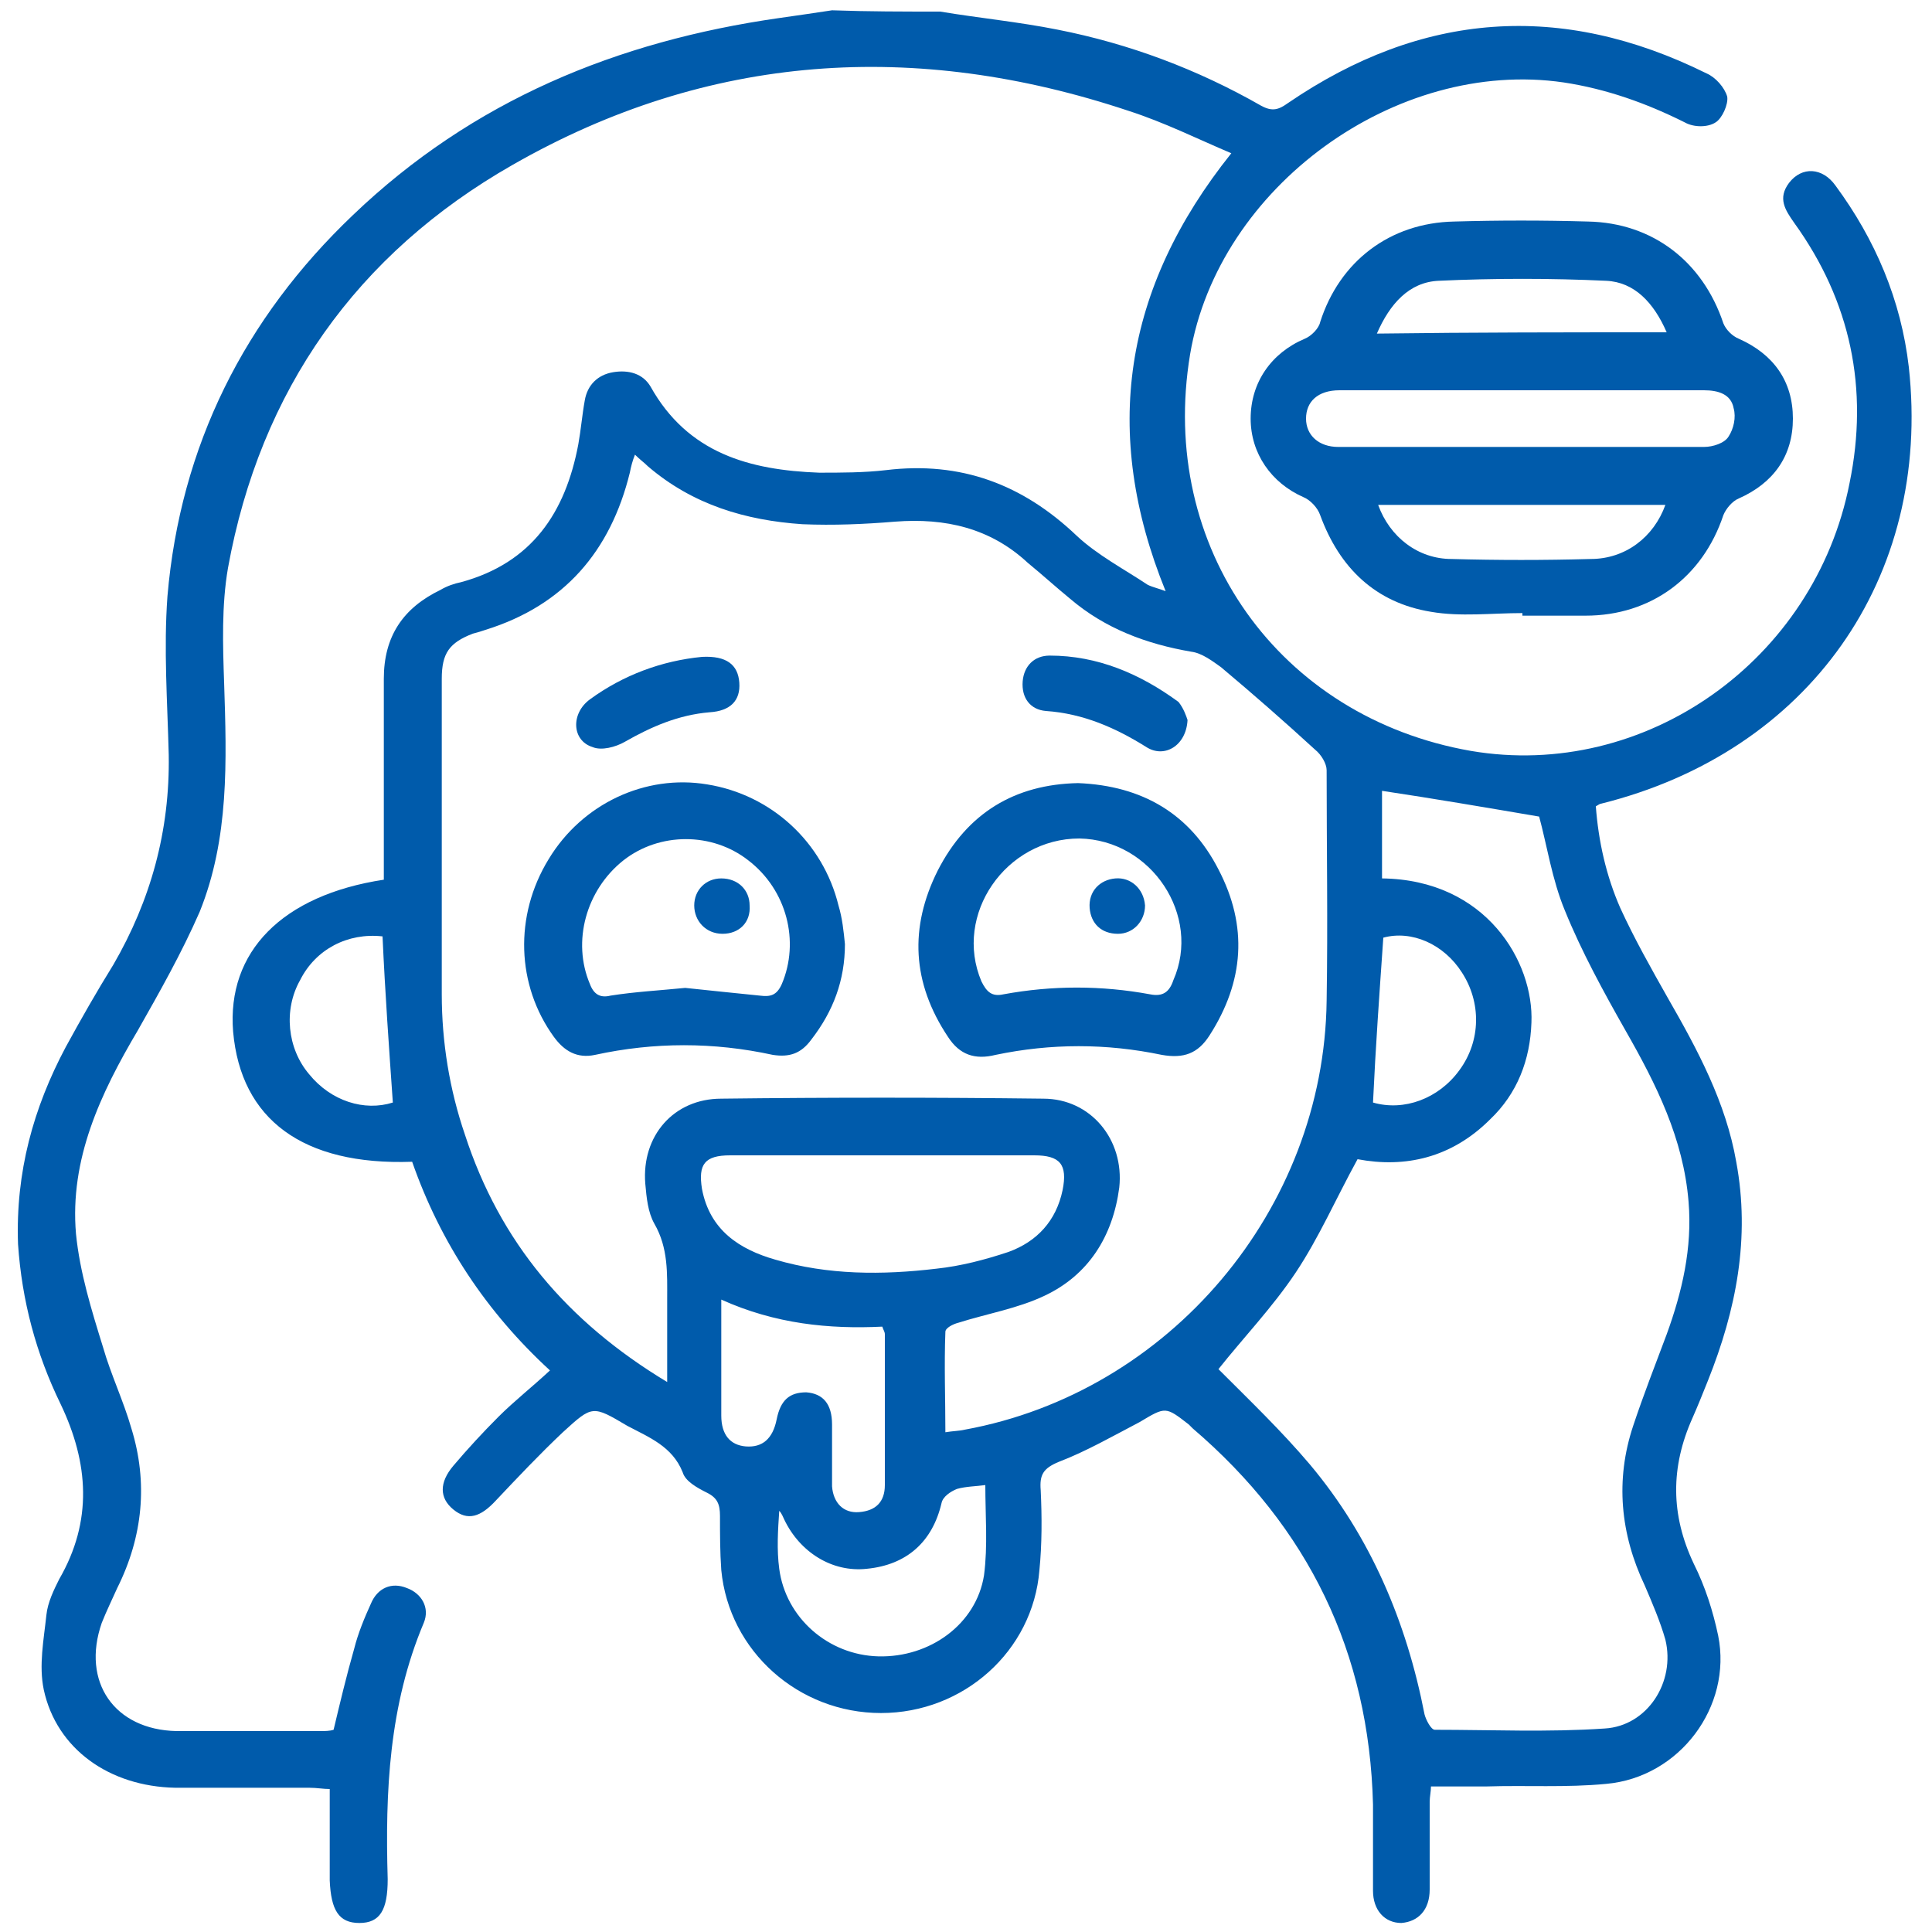<?xml version="1.0" encoding="utf-8"?>
<!-- Generator: Adobe Illustrator 24.3.0, SVG Export Plug-In . SVG Version: 6.00 Build 0)  -->
<svg version="1.1" id="Layer_1" xmlns="http://www.w3.org/2000/svg" xmlns:xlink="http://www.w3.org/1999/xlink" x="0px" y="0px"
	 viewBox="0 0 150 150" style="enable-background:new 0 0 150 150;" xml:space="preserve">
<style type="text/css">
	.st0{fill:url(#SVGID_1_);}
	.st1{fill:url(#SVGID_2_);}
	.st2{fill:url(#SVGID_3_);}
	.st3{fill:url(#SVGID_4_);}
	.st4{fill:url(#SVGID_5_);}
	.st5{fill:url(#SVGID_6_);}
	.st6{fill:url(#SVGID_7_);}
	.st7{fill:url(#SVGID_8_);}
	.st8{fill:#CDEEFD;}
	.st9{fill:#111224;}
	.st10{fill:#005BAB;}
</style>
<g>
	
		<linearGradient id="SVGID_1_" gradientUnits="userSpaceOnUse" x1="249.294" y1="420.996" x2="289.635" y2="420.996" gradientTransform="matrix(-1 0 0 -1 1028.994 531.029)">
		<stop  offset="0" style="stop-color:#00AE4D"/>
		<stop  offset="0.221" style="stop-color:#0C8D5A"/>
		<stop  offset="0.572" style="stop-color:#1D5D6D"/>
		<stop  offset="0.841" style="stop-color:#274079"/>
		<stop  offset="0.994" style="stop-color:#2B357D"/>
	</linearGradient>
	<path class="st0" d="M779.7,112c-0.5,1.9-0.8,3.8-1.5,5.6c-3.2,8.1-11.4,13.5-20.6,12.6c-9.4-1-16.7-7.9-18-17
		c-1.7-11.5,6.3-22,17.8-23.2c10.9-1.2,20.9,6.8,22.1,17.6c0,0.2,0.1,0.4,0.2,0.6C779.7,109.4,779.7,110.7,779.7,112z M755.5,107.7
		c-1.1,0-2.1,0-3.1,0c-0.7,0-1.3,0.2-1.6,0.9c-0.3,0.7,0,1.3,0.4,1.8c2.3,2.7,4.7,5.4,7,8.1c1,1.2,1.8,1.2,2.9-0.1
		c2.3-2.7,4.5-5.4,6.8-8.1c0.5-0.6,0.7-1.1,0.5-1.8c-0.3-0.8-1-0.9-1.7-0.9c-1,0-1.9,0-3,0c0-1.7,0-3.3,0-4.9c0-1.1-0.3-1.4-1.4-1.4
		c-1.8,0-3.6,0-5.4,0c-1,0-1.4,0.3-1.4,1.4C755.5,104.3,755.5,105.9,755.5,107.7z"/>
	<linearGradient id="SVGID_2_" gradientUnits="userSpaceOnUse" x1="686.402" y1="83.063" x2="773.579" y2="83.063">
		<stop  offset="0" style="stop-color:#00AE4D"/>
		<stop  offset="0.221" style="stop-color:#0C8D5A"/>
		<stop  offset="0.572" style="stop-color:#1D5D6D"/>
		<stop  offset="0.841" style="stop-color:#274079"/>
		<stop  offset="0.994" style="stop-color:#2B357D"/>
	</linearGradient>
	<path class="st1" d="M737.9,126.3c-0.5,0-0.9,0-1.2,0c-13.2,0-26.4,0-39.6,0c-6.3,0-10.7-4.4-10.7-10.7c0-20,0-39.9,0-59.9
		c0-6.1,4.4-10.5,10.5-10.5c5.2,0,10.4,0,15.7,0c0.5,0,1.1-0.2,1.6-0.5c5.7-4,12-5.4,18.8-4.7c4.9,0.4,9.4,2.1,13.4,5
		c0.3,0.2,0.7,0.3,1.1,0.3c5.2,0,10.4,0.1,15.6,0c5.7-0.1,9.7,4,10.4,8.4c0.1,0.7,0.2,1.4,0.2,2.1c0,10.1,0,20.2,0,30.2
		c0,0.3,0,0.6,0,1c-1-0.5-2-0.9-2.8-1.5c-0.2-0.1-0.3-0.6-0.3-1c0-9.6,0-19.1,0-28.7c0-3.1-1.3-5.4-4.1-6.7c-1-0.5-2.2-0.7-3.3-0.7
		c-5.4-0.1-10.9,0-16.3,0c-0.9,0-1.6-0.2-2.3-0.8c-3.5-2.8-7.6-4.2-12.1-4.6c-6-0.5-11.7,0.6-16.6,4.3c-1,0.8-2,1.1-3.3,1.1
		c-5.2,0-10.4,0-15.6,0c-4.6,0-7.6,3-7.6,7.6c0,19.8,0,39.7,0,59.5c0,5,2.9,7.8,7.9,7.8c12.5,0,24.9,0,37.4,0c0.9,0,1.4,0.2,1.8,1
		C736.9,124.9,737.4,125.5,737.9,126.3z"/>
	<linearGradient id="SVGID_3_" gradientUnits="userSpaceOnUse" x1="712.637" y1="66.575" x2="747.847" y2="66.575">
		<stop  offset="0" style="stop-color:#00AE4D"/>
		<stop  offset="0.221" style="stop-color:#0C8D5A"/>
		<stop  offset="0.572" style="stop-color:#1D5D6D"/>
		<stop  offset="0.841" style="stop-color:#274079"/>
		<stop  offset="0.994" style="stop-color:#2B357D"/>
	</linearGradient>
	<path class="st2" d="M730.2,84.2c-9.7,0-17.6-7.9-17.6-17.7c0-9.6,8-17.5,17.6-17.5c9.8,0,17.7,8,17.6,17.7
		C747.8,76.4,739.9,84.2,730.2,84.2z M714.8,65.5c0.9,0,1.6,0,2.4,0c0.7,0,1.3,0.2,1.3,1.1c0,0.8-0.6,1.1-1.3,1.1
		c-0.8,0-1.6,0-2.4,0c0.3,3.5,1.5,6.5,3.8,9.1c0.5-0.5,1-1,1.4-1.5c0.5-0.5,1.1-0.7,1.7-0.2c0.6,0.5,0.4,1.2-0.1,1.7
		c-0.5,0.5-1,0.9-1.6,1.4c2.8,2.3,5.7,3.6,9.2,3.8c0-0.7,0-1.3,0-1.8c0-0.8,0.3-1.3,1.1-1.3c0.7,0,1,0.5,1,1.2c0,0.6,0,1.2,0,1.9
		c3.6-0.3,6.5-1.5,9.2-3.8c-0.6-0.5-1-1-1.5-1.4c-0.5-0.5-0.6-1.1-0.1-1.7c0.5-0.5,1.1-0.4,1.6,0.2c0.5,0.5,0.9,1,1.4,1.5
		c2.3-2.8,3.6-5.8,3.7-9.3c-0.8,0-1.4,0-2.1,0c-0.9,0-1.4-0.5-1.4-1.1c0.1-0.8,0.6-1.1,1.3-1c0.7,0,1.4,0,2.1,0
		c-0.3-3.5-1.6-6.4-4-9.1c-0.5,0.5-0.8,1-1.2,1.4c-0.5,0.5-1.1,0.7-1.7,0.1c-0.5-0.5-0.4-1.1,0.1-1.6c0.4-0.4,0.9-0.8,1.4-1.3
		c-2.7-2.2-5.6-3.4-9.1-3.7c0,0.8,0,1.6,0,2.3c0,0.7-0.3,1.3-1.1,1.3c-0.8,0-1.1-0.5-1.1-1.3c0-0.8,0-1.5,0-2.3
		c-3.4,0.3-6.4,1.5-9,3.8c0.6,0.5,1.1,1,1.6,1.5c0.5,0.5,0.7,1.1,0.1,1.7c-0.5,0.5-1.1,0.4-1.6-0.1c-0.5-0.5-0.9-1-1.4-1.6
		C716.3,59.1,715.2,62,714.8,65.5z"/>
	<linearGradient id="SVGID_4_" gradientUnits="userSpaceOnUse" x1="716.556" y1="115.371" x2="733.43" y2="115.371">
		<stop  offset="0" style="stop-color:#00AE4D"/>
		<stop  offset="0.221" style="stop-color:#0C8D5A"/>
		<stop  offset="0.572" style="stop-color:#1D5D6D"/>
		<stop  offset="0.841" style="stop-color:#274079"/>
		<stop  offset="0.994" style="stop-color:#2B357D"/>
	</linearGradient>
	<path class="st3" d="M716.6,117.3c0-0.2-0.1-0.4-0.1-0.6c0-1,0-2.1,0-3.1c5.4,0,10.7,0,16.1,0c0.2,1.2,0.5,2.5,0.8,3.8
		C727.8,117.3,722.2,117.3,716.6,117.3z"/>
	<linearGradient id="SVGID_5_" gradientUnits="userSpaceOnUse" x1="759.1" y1="57.421" x2="764.948" y2="57.421">
		<stop  offset="0" style="stop-color:#00AE4D"/>
		<stop  offset="0.221" style="stop-color:#0C8D5A"/>
		<stop  offset="0.572" style="stop-color:#1D5D6D"/>
		<stop  offset="0.841" style="stop-color:#274079"/>
		<stop  offset="0.994" style="stop-color:#2B357D"/>
	</linearGradient>
	<path class="st4" d="M764.9,57.4c0,1.6-1.3,3-2.9,3c-1.6,0-2.9-1.3-2.9-3c0-1.6,1.3-2.9,2.9-2.9C763.6,54.4,764.9,55.7,764.9,57.4z
		"/>
	<linearGradient id="SVGID_6_" gradientUnits="userSpaceOnUse" x1="695.032" y1="57.412" x2="700.909" y2="57.412">
		<stop  offset="0" style="stop-color:#00AE4D"/>
		<stop  offset="0.221" style="stop-color:#0C8D5A"/>
		<stop  offset="0.572" style="stop-color:#1D5D6D"/>
		<stop  offset="0.841" style="stop-color:#274079"/>
		<stop  offset="0.994" style="stop-color:#2B357D"/>
	</linearGradient>
	<path class="st5" d="M700.9,57.4c0,1.6-1.4,3-3,2.9c-1.6,0-2.9-1.4-2.9-3c0-1.6,1.4-2.9,2.9-2.9C699.6,54.5,700.9,55.8,700.9,57.4z
		"/>
	<linearGradient id="SVGID_7_" gradientUnits="userSpaceOnUse" x1="695.032" y1="115.388" x2="700.91" y2="115.388">
		<stop  offset="0" style="stop-color:#00AE4D"/>
		<stop  offset="0.221" style="stop-color:#0C8D5A"/>
		<stop  offset="0.572" style="stop-color:#1D5D6D"/>
		<stop  offset="0.841" style="stop-color:#274079"/>
		<stop  offset="0.994" style="stop-color:#2B357D"/>
	</linearGradient>
	<path class="st6" d="M700.9,115.3c0,1.6-1.3,3-2.9,3c-1.6,0-3-1.3-3-2.9c0-1.6,1.3-2.9,2.9-2.9
		C699.5,112.4,700.9,113.7,700.9,115.3z"/>
	<linearGradient id="SVGID_8_" gradientUnits="userSpaceOnUse" x1="729.052" y1="64.186" x2="737.293" y2="64.186">
		<stop  offset="0" style="stop-color:#00AE4D"/>
		<stop  offset="0.221" style="stop-color:#0C8D5A"/>
		<stop  offset="0.572" style="stop-color:#1D5D6D"/>
		<stop  offset="0.841" style="stop-color:#274079"/>
		<stop  offset="0.994" style="stop-color:#2B357D"/>
	</linearGradient>
	<path class="st7" d="M730.2,68.8c-0.4-0.3-0.9-0.5-1.1-0.9c-0.2-0.4-0.2-1.1,0.1-1.4c1.9-2.2,3.8-4.4,5.7-6.6
		c0.5-0.6,1.2-0.5,1.8,0c0.6,0.5,0.7,1.2,0.2,1.8c-1.9,2.2-3.8,4.4-5.7,6.5C731.1,68.5,730.7,68.6,730.2,68.8z"/>
</g>
<path class="st8" d="M1465.3,1556.3c-2.4-0.2-4.3-1.3-4.4-4.1c-0.1-6.7,1.6-10,4.9-9.9c0.2,0,0.3,0,0.5,0c2.2,0.5,4.3,2.1,3.2,4
	C1467.7,1549.5,1473.1,1555.7,1465.3,1556.3z M1465.5,1554.4c1.3-0.1,2.3-0.6,2.3-2.1c-0.1-1.7-1.5-2.1-2.8-2.4c-1.6-0.4-2,0.8-2,2
	C1463,1553.5,1464,1554.2,1465.5,1554.4z M1467.8,1546.5c0-1.4-0.6-2.2-2.1-2.2c-0.9,0-1.6,0.4-1.7,1.4c-0.2,1.4,0.9,2.1,2,2.5
	C1467.3,1548.5,1467.6,1547.5,1467.8,1546.5z"/>
<path class="st8" d="M1455.8,1556.6c-0.5-2.9-1.8-4.2-4.6-3.6c-0.7,0.2-1.7,0.3-2.1-0.8c-0.4-1.1,0.1-1.5,1.2-2.1
	c2.1-1.2,2.1-3.9,3.2-5.8c0.6-1,1-2.2,2.5-1.9c1.4,0.3,0.9,1.6,0.8,2.5C1456.4,1548.6,1458.4,1552.5,1455.8,1556.6z"/>
<path class="st9" d="M1465.5,1554.4c-1.5-0.1-2.6-0.8-2.5-2.4c0-1.2,0.4-2.4,2-2c1.2,0.3,2.7,0.7,2.8,2.4
	C1467.8,1553.7,1466.8,1554.2,1465.5,1554.4z"/>
<path class="st9" d="M1467.8,1546.5c-0.2,1-0.5,2.1-1.8,1.7c-1.1-0.4-2.1-1-2-2.5c0.1-1,0.8-1.4,1.7-1.4
	C1467.2,1544.3,1467.8,1545,1467.8,1546.5z"/>
<polygon class="st10" points="1346.8,29.4 1346.9,29.6 1346.6,29.6 "/>
<g>
	<path class="st10" d="M73,0.9c3,0.5,6.1,0.8,9.1,1.4C87.7,3.4,93,5.4,97.9,8.2c0.9,0.5,1.4,0.3,2.1-0.2c10.4-7.1,21.2-7.9,32.5-2.3
		c0.7,0.3,1.4,1.1,1.6,1.8c0.1,0.6-0.4,1.7-0.9,2c-0.6,0.4-1.7,0.4-2.4,0c-3-1.5-6.1-2.6-9.4-3.1c-13-1.9-26.8,8.1-29,21.1
		c-2.5,15,6.9,28.2,21.8,30.8c13.5,2.3,26.7-7,29.4-20.8c1.5-7.3,0.1-14.1-4.3-20.2c-0.7-1-1.3-1.9-0.4-3.1c1-1.3,2.6-1.2,3.6,0.2
		c3.1,4.2,5.1,8.9,5.7,14.1c1.8,16.4-7.8,29.9-23.9,33.9c-0.1,0-0.2,0.1-0.4,0.2c0.2,2.7,0.8,5.4,1.9,7.9c1.1,2.4,2.4,4.7,3.7,7
		c2.3,4,4.5,8.1,5.3,12.7c1.1,5.9,0,11.5-2.2,17c-0.4,1-0.8,2-1.2,2.9c-1.7,3.8-1.7,7.5,0.1,11.3c0.9,1.8,1.5,3.7,1.9,5.6
		c1.1,5.5-3,11-8.7,11.5c-3.1,0.3-6.2,0.1-9.3,0.2c-1.4,0-2.8,0-4.3,0c0,0.4-0.1,0.8-0.1,1.2c0,2.3,0,4.5,0,6.8
		c0,1.6-0.9,2.5-2.2,2.6c-1.3,0-2.2-1-2.2-2.5c0-2.2,0-4.4,0-6.7c-0.3-11.8-5-21.5-14-29.2c-0.1-0.1-0.2-0.2-0.3-0.3
		c-1.8-1.4-1.8-1.4-3.8-0.2c-2.1,1.1-4.2,2.3-6.3,3.1c-1.2,0.5-1.5,1-1.4,2.2c0.1,2.1,0.1,4.2-0.1,6.2c-0.5,6.3-5.9,11.1-12.3,11.1
		c-6.4,0-11.8-4.8-12.4-11.1c-0.1-1.4-0.1-2.8-0.1-4.2c0-0.9-0.2-1.4-1-1.8c-0.8-0.4-1.7-0.9-1.9-1.6c-0.8-2-2.6-2.7-4.3-3.6
		c-2.7-1.6-2.7-1.6-5,0.5c-1.8,1.7-3.5,3.5-5.2,5.3c-1.2,1.3-2.2,1.6-3.3,0.7c-1.1-0.9-1.1-2.1,0-3.4c1.1-1.3,2.3-2.6,3.5-3.8
		c1.2-1.2,2.6-2.3,4-3.6c-4.9-4.5-8.5-9.9-10.7-16.2c-8.5,0.3-13.3-3.3-13.9-10.1c-0.5-6.2,3.8-10.6,11.7-11.8c0-0.7,0-1.4,0-2.1
		c0-4.5,0-9,0-13.5c0-3.3,1.5-5.5,4.4-6.9c0.5-0.3,1.1-0.5,1.6-0.6c5.5-1.5,8.1-5.4,9.1-10.7c0.2-1.1,0.3-2.3,0.5-3.4
		c0.2-1.2,1-2,2.2-2.2c1.2-0.2,2.3,0.1,2.9,1.1c2.9,5.2,7.7,6.5,13.1,6.7c1.7,0,3.5,0,5.2-0.2c5.8-0.7,10.6,1.1,14.8,5.1
		c1.6,1.5,3.7,2.6,5.5,3.8c0.4,0.2,0.9,0.3,1.4,0.5c-5-12.3-3.3-23.5,5.1-34c-2.6-1.1-5.2-2.4-8-3.3C71.1,3.1,55,4.1,39.8,12.8
		c-12.1,6.9-19.6,17.5-22.1,31.3c-0.5,2.9-0.4,6-0.3,8.9c0.2,6.1,0.4,12.1-1.9,17.8C14.1,74,12.4,77,10.7,80
		c-2.9,4.9-5.3,10-4.8,15.8c0.3,3,1.2,5.9,2.1,8.8c0.6,2.1,1.6,4.2,2.2,6.3c1.3,4.2,0.9,8.4-1.1,12.4c-0.4,0.9-0.8,1.7-1.2,2.7
		c-1.6,4.6,1,8.3,5.8,8.4c3.7,0,7.4,0,11.2,0c0.3,0,0.7,0,1-0.1c0.5-2.1,1-4.2,1.6-6.3c0.3-1.2,0.8-2.4,1.3-3.5
		c0.5-1.2,1.6-1.7,2.8-1.2c1.1,0.4,1.8,1.5,1.3,2.7c-2.7,6.4-3,13.1-2.8,19.9c0,2.4-0.6,3.4-2.2,3.4c-1.6,0-2.2-1-2.3-3.3
		c0-2.3,0-4.6,0-7.1c-0.5,0-1-0.1-1.6-0.1c-3.5,0-7,0-10.4,0c-5.1-0.1-9.2-3-10.2-7.6c-0.4-1.9,0-3.9,0.2-5.8c0.1-1,0.6-2,1-2.8
		c2.6-4.5,2.3-9,0.1-13.6c-1.9-3.9-3-8-3.3-12.4C1.2,91,2.6,86,5.1,81.3c1.2-2.2,2.4-4.3,3.7-6.4c2.9-5,4.4-10.4,4.3-16.3
		c-0.1-4.1-0.4-8.2-0.1-12.3C14,34.6,19,24.7,27.4,16.7C36.7,7.8,47.9,3.2,60.5,1.4c1.4-0.2,2.8-0.4,4.1-0.6
		C67.4,0.9,70.2,0.9,73,0.9z M51.8,107.3c0-2.4,0-4.4,0-6.4c0-2,0.1-4-1-5.9c-0.5-0.9-0.6-2-0.7-3.1c-0.3-3.7,2.2-6.6,5.9-6.6
		c8.3-0.1,16.7-0.1,25,0c3.7,0,6.3,3.2,5.9,6.9c-0.5,3.8-2.4,6.8-5.8,8.4c-2.1,1-4.5,1.4-6.7,2.1c-0.4,0.1-1,0.4-1,0.7
		c-0.1,2.6,0,5.2,0,7.8c0.6-0.1,1.1-0.1,1.5-0.2c15.9-2.9,27.9-17.1,28.1-33.3c0.1-6,0-12,0-17.9c0-0.5-0.4-1.2-0.9-1.6
		c-2.4-2.2-4.8-4.3-7.3-6.4c-0.7-0.5-1.5-1.1-2.3-1.2c-3.5-0.6-6.7-1.8-9.4-4.1c-1.1-0.9-2.2-1.9-3.3-2.8c-2.9-2.7-6.4-3.5-10.3-3.2
		c-2.4,0.2-4.8,0.3-7.2,0.2c-4.4-0.3-8.5-1.5-12-4.5c-0.3-0.3-0.6-0.5-1-0.9c-0.2,0.5-0.3,0.9-0.4,1.4c-1.5,6.1-5.1,10.3-11.2,12.2
		c-0.3,0.1-0.6,0.2-1,0.3c-1.8,0.7-2.4,1.5-2.4,3.5c0,8.2,0,16.3,0,24.5c0,3.7,0.6,7.4,1.8,10.9C38.8,96.4,44,102.6,51.8,107.3z
		 M107.3,61.4c0,2.1,0,4.4,0,6.8c8.1,0.1,11.8,6.5,11.6,11.2c-0.1,2.9-1.1,5.5-3.2,7.5c-3,3-6.6,3.8-10.3,3.1
		c-1.7,3.1-3,6.1-4.8,8.8c-1.8,2.7-4.1,5.1-6,7.5c2.4,2.4,4.9,4.8,7.1,7.4c4.7,5.6,7.5,12.2,8.9,19.4c0.1,0.4,0.5,1.2,0.8,1.2
		c4.4,0,8.8,0.2,13.2-0.1c3.3-0.2,5.5-3.6,4.7-6.9c-0.4-1.4-1-2.8-1.6-4.2c-1.9-4-2.3-8.2-0.9-12.4c0.8-2.4,1.7-4.7,2.6-7.1
		c1.2-3.3,2-6.7,1.7-10.3c-0.4-4.9-2.5-9.1-4.9-13.3c-1.7-3-3.4-6.1-4.7-9.3c-1-2.4-1.4-5.1-2-7.3C115.4,62.7,111.3,62,107.3,61.4z
		 M68.4,89.7c-3.9,0-7.8,0-11.7,0c-2,0-2.5,0.7-2.2,2.6c0.6,3.2,2.9,4.7,5.7,5.5c4.1,1.2,8.3,1.2,12.5,0.7c1.9-0.2,3.8-0.7,5.6-1.3
		c2.2-0.8,3.7-2.4,4.2-4.8c0.4-2-0.2-2.7-2.2-2.7C76.3,89.7,72.3,89.7,68.4,89.7z M56,100.9c0,3.2,0,6.1,0,9c0,1.5,0.7,2.3,1.9,2.4
		c1.3,0.1,2.1-0.6,2.4-2.1c0.3-1.5,1-2.1,2.3-2.1c1.3,0.1,2,0.9,2,2.5c0,1.6,0,3.2,0,4.8c0.1,1.3,0.9,2.1,2.1,2c1.3-0.1,2-0.8,2-2.1
		c0-3.9,0-7.8,0-11.7c0-0.2-0.1-0.3-0.2-0.6C64.4,103.2,60.2,102.8,56,100.9z M76.5,115.3c-0.7,0.1-1.5,0.1-2.2,0.3
		c-0.5,0.2-1.1,0.6-1.2,1.1c-0.7,3-2.7,4.8-5.8,5.1c-2.7,0.3-5.2-1.3-6.4-3.8c-0.1-0.2-0.2-0.5-0.4-0.7c-0.1,1.5-0.2,3,0,4.5
		c0.5,3.8,3.8,6.7,7.7,6.8c4,0.1,7.6-2.5,8.2-6.3C76.7,120,76.5,117.7,76.5,115.3z M29.7,72.7c-2.7-0.3-5.2,1-6.4,3.4
		c-1.3,2.3-1,5.3,0.7,7.3c1.7,2.1,4.3,2.9,6.5,2.2C30.2,81.3,29.9,77.1,29.7,72.7z M106.6,85.6c2.4,0.7,5.1-0.3,6.7-2.5
		c1.7-2.3,1.7-5.3,0.2-7.6c-1.4-2.2-3.9-3.3-6.1-2.7C107.1,77.1,106.8,81.3,106.6,85.6z"/>
	<path class="st10" d="M118.2,47.6c-2.4,0-4.8,0.3-7.1-0.1c-4.3-0.7-7.1-3.4-8.6-7.5c-0.2-0.6-0.8-1.2-1.3-1.4
		c-2.5-1.1-4.1-3.4-4.1-6.1c0-2.8,1.6-5.1,4.2-6.2c0.5-0.2,1.1-0.8,1.2-1.3c1.5-4.7,5.4-7.7,10.4-7.8c3.5-0.1,6.9-0.1,10.4,0
		c5,0.1,8.9,3.1,10.5,7.9c0.2,0.5,0.7,1,1.2,1.2c2.7,1.2,4.2,3.3,4.2,6.2c0,2.9-1.5,5-4.2,6.2c-0.5,0.2-1,0.8-1.2,1.3
		c-1.6,4.8-5.6,7.8-10.7,7.8c-1.6,0-3.3,0-4.9,0C118.2,47.7,118.2,47.7,118.2,47.6z M118.2,30.3c-4.7,0-9.5,0-14.2,0
		c-1.7,0-2.6,0.9-2.6,2.2c0,1.3,1,2.2,2.5,2.2c9.5,0,18.9,0,28.4,0c0.7,0,1.6-0.3,1.9-0.8c0.4-0.6,0.6-1.5,0.4-2.2
		c-0.2-1.1-1.2-1.4-2.3-1.4C127.7,30.3,122.9,30.3,118.2,30.3z M129.4,25.8c-1-2.3-2.5-3.9-4.7-4c-4.3-0.2-8.7-0.2-13,0
		c-2.3,0.1-3.8,1.8-4.8,4.1C114.4,25.8,121.8,25.8,129.4,25.8z M129.3,39.2c-7.5,0-14.9,0-22.3,0c0.9,2.5,3.1,4.2,5.7,4.2
		c3.6,0.1,7.2,0.1,10.8,0C126.2,43.4,128.4,41.7,129.3,39.2z"/>
	<path class="st10" d="M65.6,73.3c0,2.8-0.9,5.2-2.6,7.4c-0.8,1.1-1.7,1.4-3,1.2c-4.6-1-9.2-1-13.8,0c-1.4,0.3-2.4-0.3-3.2-1.4
		c-2.9-4-3.1-9.4-0.4-13.8c2.6-4.3,7.5-6.6,12.3-5.8c5,0.8,9,4.5,10.2,9.4C65.4,71.3,65.5,72.3,65.6,73.3z M53.2,76.7
		c1.9,0.2,3.8,0.4,5.8,0.6c0.8,0.1,1.3,0,1.7-0.9c1.4-3.3,0.4-7.3-2.6-9.6c-2.8-2.2-6.9-2.2-9.7,0c-2.9,2.3-4,6.3-2.6,9.6
		c0.3,0.8,0.8,1.1,1.6,0.9C49.3,77,51.2,76.9,53.2,76.7z"/>
	<path class="st10" d="M83.7,60.8c5,0.2,8.7,2.4,10.9,6.7c2.3,4.4,2,8.7-0.7,12.9c-0.9,1.4-2,1.8-3.7,1.5c-4.3-0.9-8.6-0.9-12.9,0
		c-1.6,0.4-2.8,0-3.7-1.4c-2.8-4.2-3-8.5-0.8-12.9C75.1,63.1,78.8,60.9,83.7,60.8z M83.8,65.1c-5.7,0-9.8,5.9-7.6,11.1
		c0.4,0.8,0.8,1.2,1.7,1c3.8-0.7,7.6-0.7,11.4,0c1,0.2,1.5-0.2,1.8-1.1C93.3,71.1,89.4,65.2,83.8,65.1z"/>
	<path class="st10" d="M92.2,55.9c-0.1,2-1.8,3-3.2,2.1c-2.4-1.5-4.9-2.6-7.8-2.8c-1.2-0.1-1.9-1-1.8-2.3c0.1-1.2,0.9-2,2.1-2
		c3.7,0,7,1.4,10,3.6C91.9,55,92.1,55.6,92.2,55.9z"/>
	<path class="st10" d="M54.5,51c1.9-0.1,2.8,0.6,2.9,2c0.1,1.4-0.7,2.2-2.3,2.3c-2.4,0.2-4.5,1.1-6.6,2.3c-0.7,0.4-1.8,0.7-2.5,0.4
		c-1.6-0.5-1.7-2.6-0.2-3.7C48.4,52.4,51.4,51.3,54.5,51z"/>
	<path class="st10" d="M56.1,72.5c-1.3,0-2.2-1-2.2-2.2c0-1.2,0.9-2.1,2.1-2.1c1.3,0,2.2,0.9,2.2,2.1C58.3,71.6,57.4,72.5,56.1,72.5
		z"/>
	<path class="st10" d="M88.9,70.3c0,1.2-0.9,2.2-2.1,2.2c-1.3,0-2.1-0.8-2.2-2c-0.1-1.3,0.8-2.2,2-2.3C87.8,68.1,88.8,69,88.9,70.3z
		"/>
</g>
</svg>
